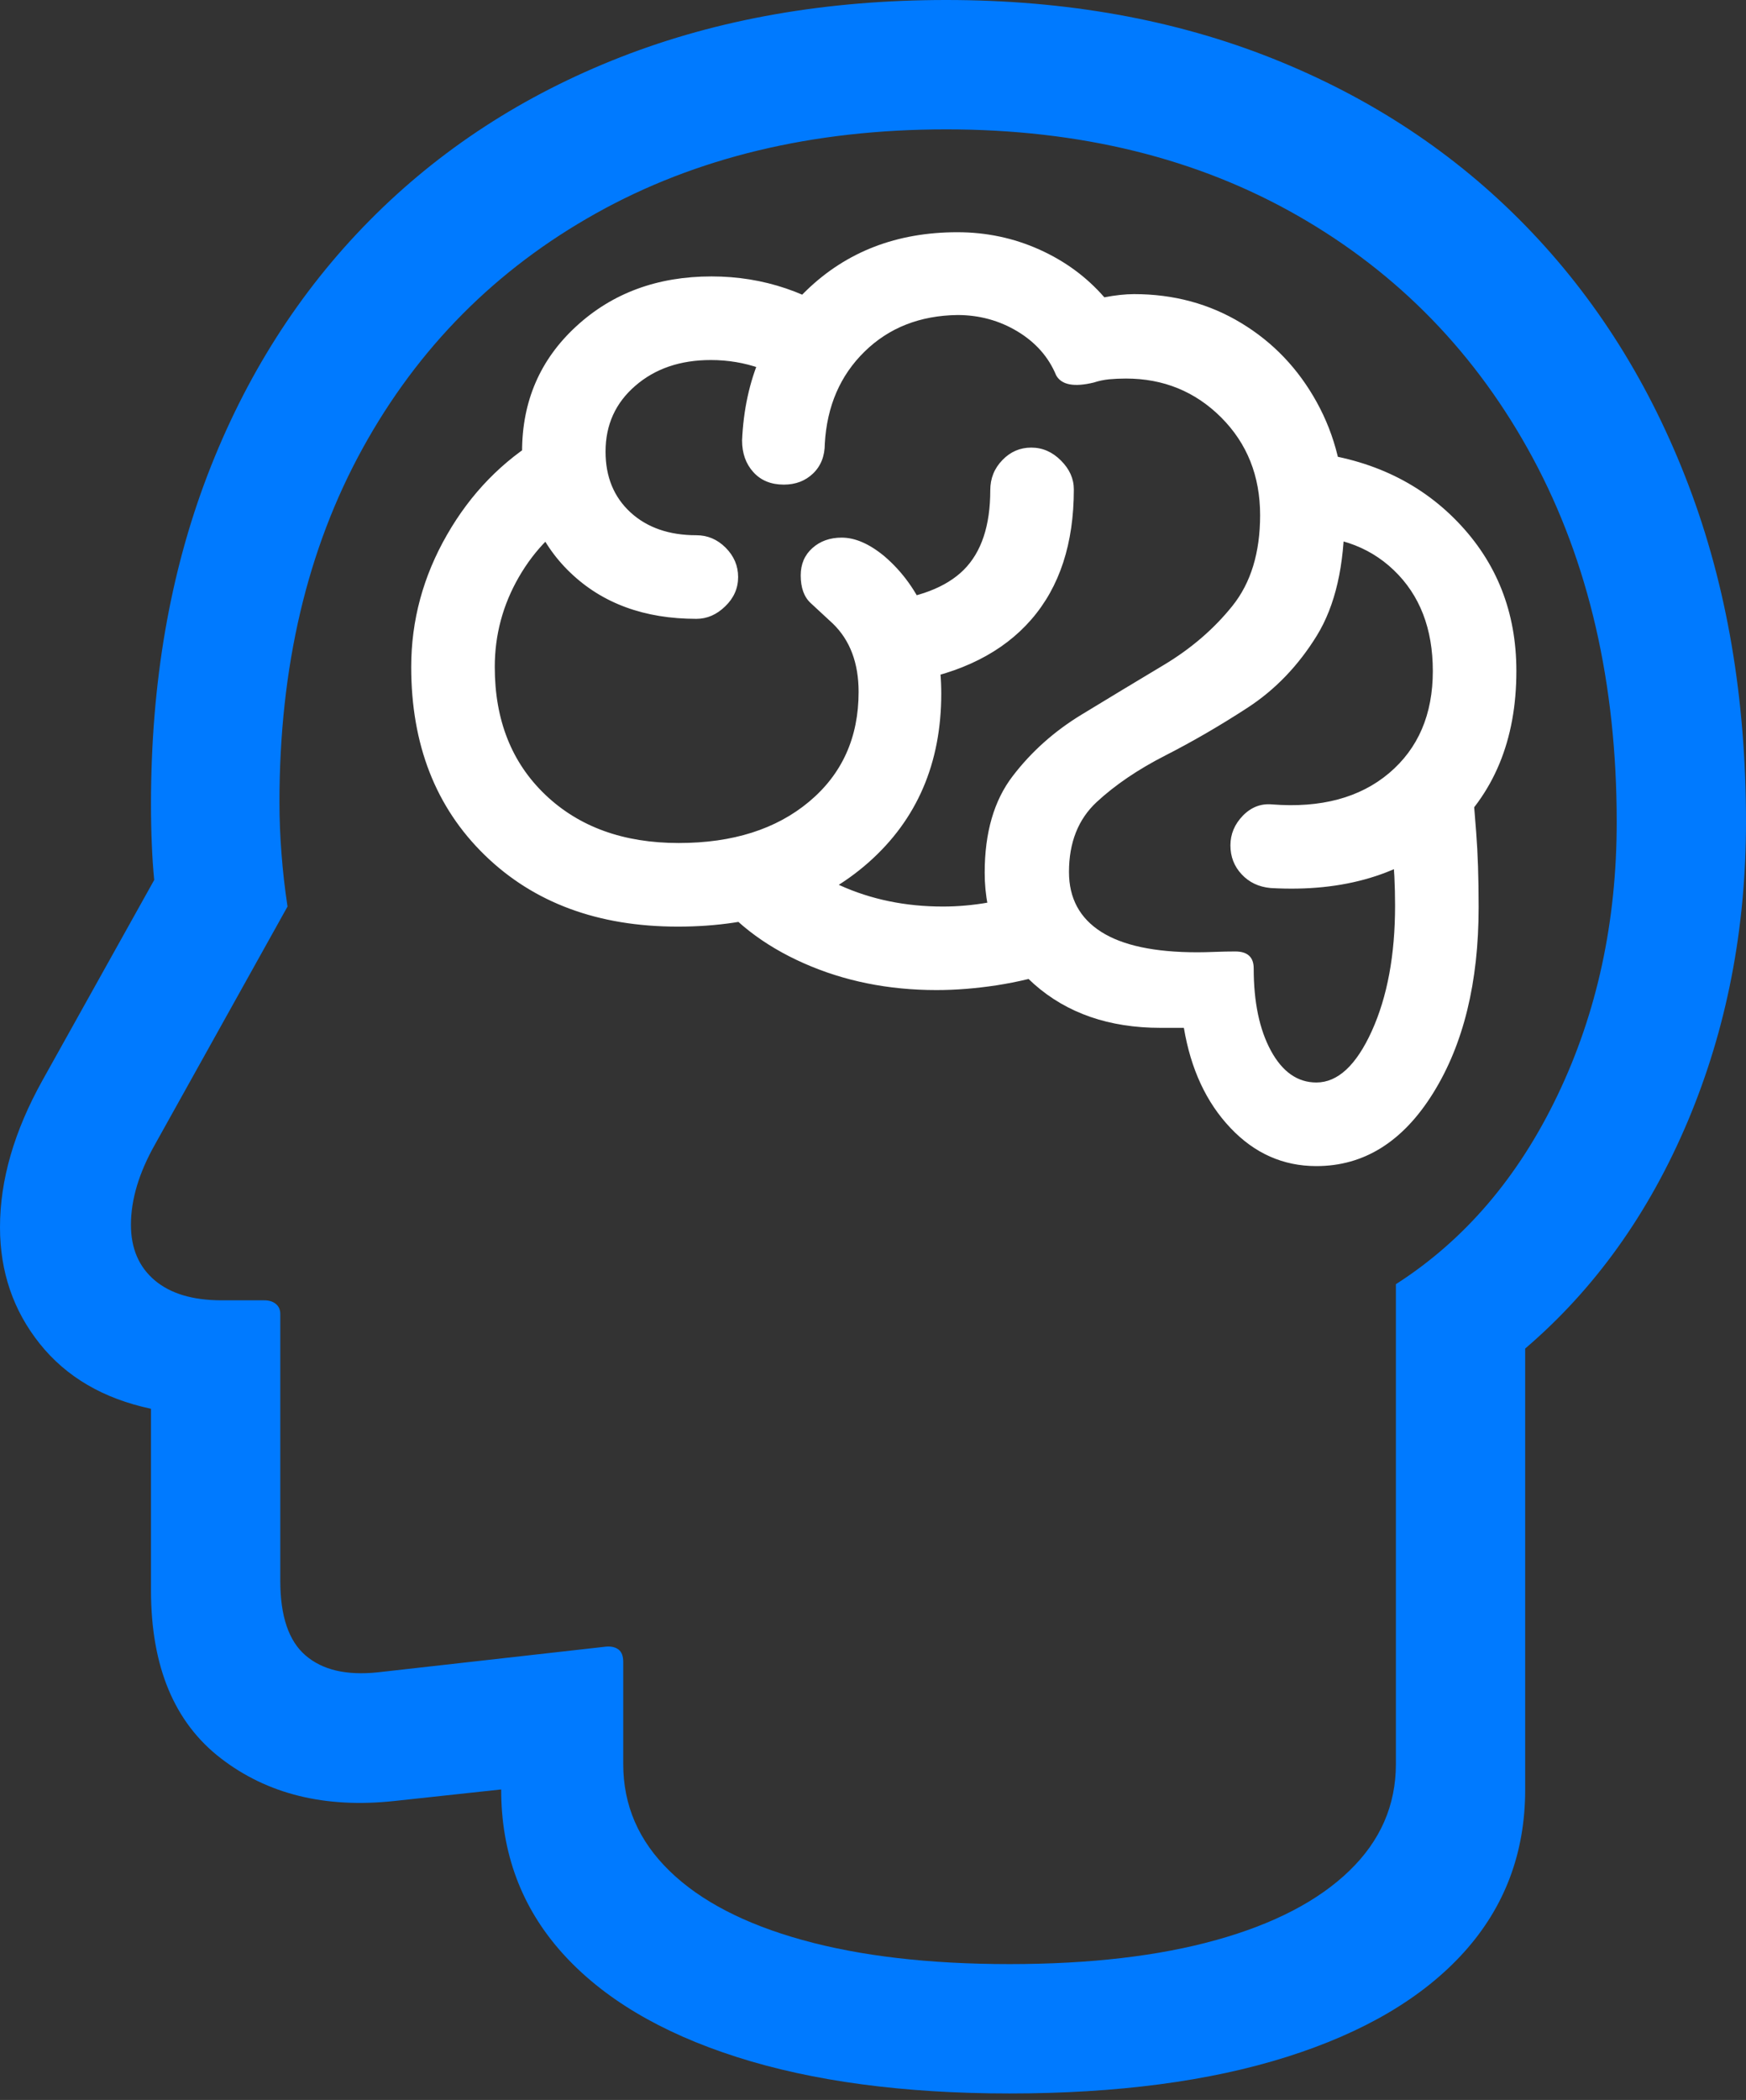 <?xml version="1.0" encoding="UTF-8"?>
<!--Generator: Apple Native CoreSVG 175.5-->
<!DOCTYPE svg
PUBLIC "-//W3C//DTD SVG 1.1//EN"
       "http://www.w3.org/Graphics/SVG/1.1/DTD/svg11.dtd">
<svg version="1.1" xmlns="http://www.w3.org/2000/svg" xmlns:xlink="http://www.w3.org/1999/xlink" width="21.23" height="25.518">
 <rect width="100%" height="100%" fill="#333333" stroke="none"/>
 <g>
  <rect height="25.518" opacity="0" width="21.23" x="0" y="0"/>
  <path d="M12.275 25.439Q14.238 25.439 15.645 24.995Q17.051 24.551 17.798 23.726Q18.545 22.9 18.545 21.748L18.545 16.387Q19.814 15.303 20.523 13.623Q21.23 11.943 21.23 9.99Q21.23 7.734 20.532 5.898Q19.834 4.062 18.55 2.744Q17.266 1.426 15.479 0.713Q13.691 0 11.504 0Q9.326 0 7.549 0.693Q5.771 1.387 4.492 2.681Q3.213 3.975 2.524 5.771Q1.836 7.568 1.836 9.766Q1.836 10.039 1.846 10.264Q1.855 10.488 1.875 10.693L0.518 13.125Q0 14.053 0 14.912Q0 15.723 0.483 16.328Q0.967 16.934 1.836 17.119L1.836 19.326Q1.836 20.713 2.686 21.367Q3.535 22.021 4.795 21.885L6.787 21.67L6.094 20.938L6.094 21.748Q6.094 22.9 6.831 23.726Q7.568 24.551 8.955 24.995Q10.342 25.439 12.275 25.439ZM12.275 23.867Q10.81 23.867 9.756 23.574Q8.701 23.281 8.14 22.734Q7.578 22.188 7.578 21.436L7.578 20.195Q7.578 20.088 7.52 20.044Q7.461 20 7.363 20.01L4.59 20.322Q4.023 20.381 3.716 20.117Q3.408 19.854 3.408 19.209L3.408 15.967Q3.408 15.889 3.354 15.845Q3.301 15.801 3.213 15.801L2.695 15.801Q2.168 15.801 1.88 15.557Q1.592 15.312 1.592 14.883Q1.592 14.424 1.885 13.906L3.496 11.016Q3.447 10.693 3.423 10.376Q3.398 10.059 3.398 9.746Q3.398 7.285 4.409 5.449Q5.42 3.613 7.246 2.593Q9.072 1.572 11.504 1.572Q13.945 1.572 15.781 2.622Q17.617 3.672 18.638 5.566Q19.658 7.461 19.658 9.99Q19.658 11.807 18.94 13.306Q18.223 14.805 16.973 15.605L16.973 21.436Q16.973 22.188 16.406 22.734Q15.84 23.281 14.79 23.574Q13.74 23.867 12.275 23.867Z" fill="#007aff"/>
  <path d="M5 8.105Q5 9.521 5.894 10.391Q6.787 11.26 8.242 11.26Q9.678 11.26 10.562 10.479Q11.445 9.697 11.445 8.428Q11.445 7.9 11.265 7.471Q11.084 7.041 10.752 6.758Q10.479 6.533 10.234 6.533Q10.02 6.533 9.878 6.66Q9.736 6.787 9.736 6.992Q9.736 7.217 9.858 7.329Q9.98 7.441 10.127 7.578Q10.44 7.881 10.44 8.408Q10.44 9.238 9.839 9.741Q9.238 10.244 8.252 10.244Q7.246 10.244 6.631 9.658Q6.016 9.072 6.016 8.105Q6.016 7.52 6.309 7.012Q6.602 6.504 7.1 6.221L6.592 5.312Q5.869 5.742 5.435 6.499Q5 7.256 5 8.105ZM6.348 5.488Q6.348 6.396 6.934 6.958Q7.52 7.52 8.467 7.52Q8.662 7.52 8.818 7.368Q8.975 7.217 8.975 7.012Q8.975 6.807 8.823 6.655Q8.672 6.504 8.467 6.504Q7.969 6.504 7.666 6.226Q7.363 5.947 7.363 5.488Q7.363 5 7.725 4.688Q8.086 4.375 8.643 4.375Q9.268 4.375 9.785 4.775L10.381 3.945Q9.6 3.359 8.652 3.359Q7.666 3.359 7.007 3.965Q6.348 4.57 6.348 5.488ZM9.023 5.352Q9.023 5.586 9.16 5.737Q9.297 5.889 9.531 5.889Q9.746 5.889 9.888 5.752Q10.029 5.615 10.029 5.391Q10.068 4.707 10.513 4.272Q10.957 3.838 11.641 3.828Q12.041 3.828 12.373 4.028Q12.705 4.229 12.842 4.561Q12.94 4.736 13.301 4.648Q13.389 4.619 13.486 4.609Q13.584 4.6 13.691 4.6Q14.375 4.6 14.849 5.073Q15.322 5.547 15.322 6.26Q15.322 6.943 14.985 7.363Q14.648 7.783 14.15 8.081Q13.652 8.379 13.154 8.682Q12.656 8.984 12.315 9.429Q11.973 9.873 11.973 10.605Q11.973 11.426 12.573 11.958Q13.174 12.49 14.111 12.49Q14.17 12.49 14.243 12.49Q14.316 12.49 14.395 12.49Q14.521 13.242 14.961 13.706Q15.4 14.17 16.006 14.17Q16.875 14.17 17.427 13.281Q17.979 12.393 17.979 11.025Q17.979 10.488 17.949 10.112Q17.92 9.736 17.891 9.395L16.855 9.688Q16.895 10.02 16.929 10.327Q16.963 10.635 16.963 11.006Q16.963 11.904 16.68 12.529Q16.396 13.154 16.006 13.154Q15.664 13.154 15.454 12.769Q15.244 12.383 15.244 11.768Q15.244 11.562 15.02 11.562Q14.902 11.562 14.775 11.567Q14.648 11.572 14.56 11.572Q13.779 11.572 13.389 11.323Q12.998 11.074 12.998 10.596Q12.998 10.059 13.335 9.746Q13.672 9.434 14.17 9.18Q14.668 8.926 15.171 8.599Q15.674 8.271 16.011 7.725Q16.348 7.178 16.348 6.26Q16.348 5.498 16.011 4.888Q15.674 4.277 15.093 3.926Q14.512 3.574 13.789 3.574Q13.711 3.574 13.618 3.584Q13.525 3.594 13.428 3.613Q13.105 3.242 12.637 3.032Q12.168 2.822 11.641 2.822Q10.537 2.822 9.805 3.53Q9.072 4.238 9.023 5.352ZM14.961 10.273Q14.961 10.479 15.098 10.625Q15.234 10.771 15.449 10.791Q16.787 10.869 17.612 10.142Q18.438 9.414 18.438 8.154Q18.438 7.08 17.72 6.338Q17.002 5.596 15.85 5.488L15.693 6.514Q16.475 6.475 16.948 6.929Q17.422 7.383 17.422 8.154Q17.422 8.945 16.89 9.395Q16.357 9.844 15.469 9.775Q15.264 9.756 15.112 9.912Q14.961 10.068 14.961 10.273ZM12.52 10.83Q12.295 10.918 12.017 10.967Q11.738 11.016 11.465 11.016Q10.781 11.016 10.21 10.757Q9.639 10.498 9.463 10.098L8.613 10.801Q9.033 11.377 9.771 11.704Q10.508 12.031 11.387 12.031Q11.738 12.031 12.119 11.973Q12.5 11.914 12.852 11.797ZM10.693 7.314L11.025 8.291Q12.021 8.125 12.539 7.529Q13.057 6.934 13.057 5.947Q13.057 5.752 12.9 5.596Q12.744 5.439 12.539 5.439Q12.334 5.439 12.188 5.591Q12.041 5.742 12.041 5.957Q12.041 6.602 11.719 6.924Q11.396 7.246 10.693 7.314Z" fill="#ffffff"/>
 </g>
</svg>
